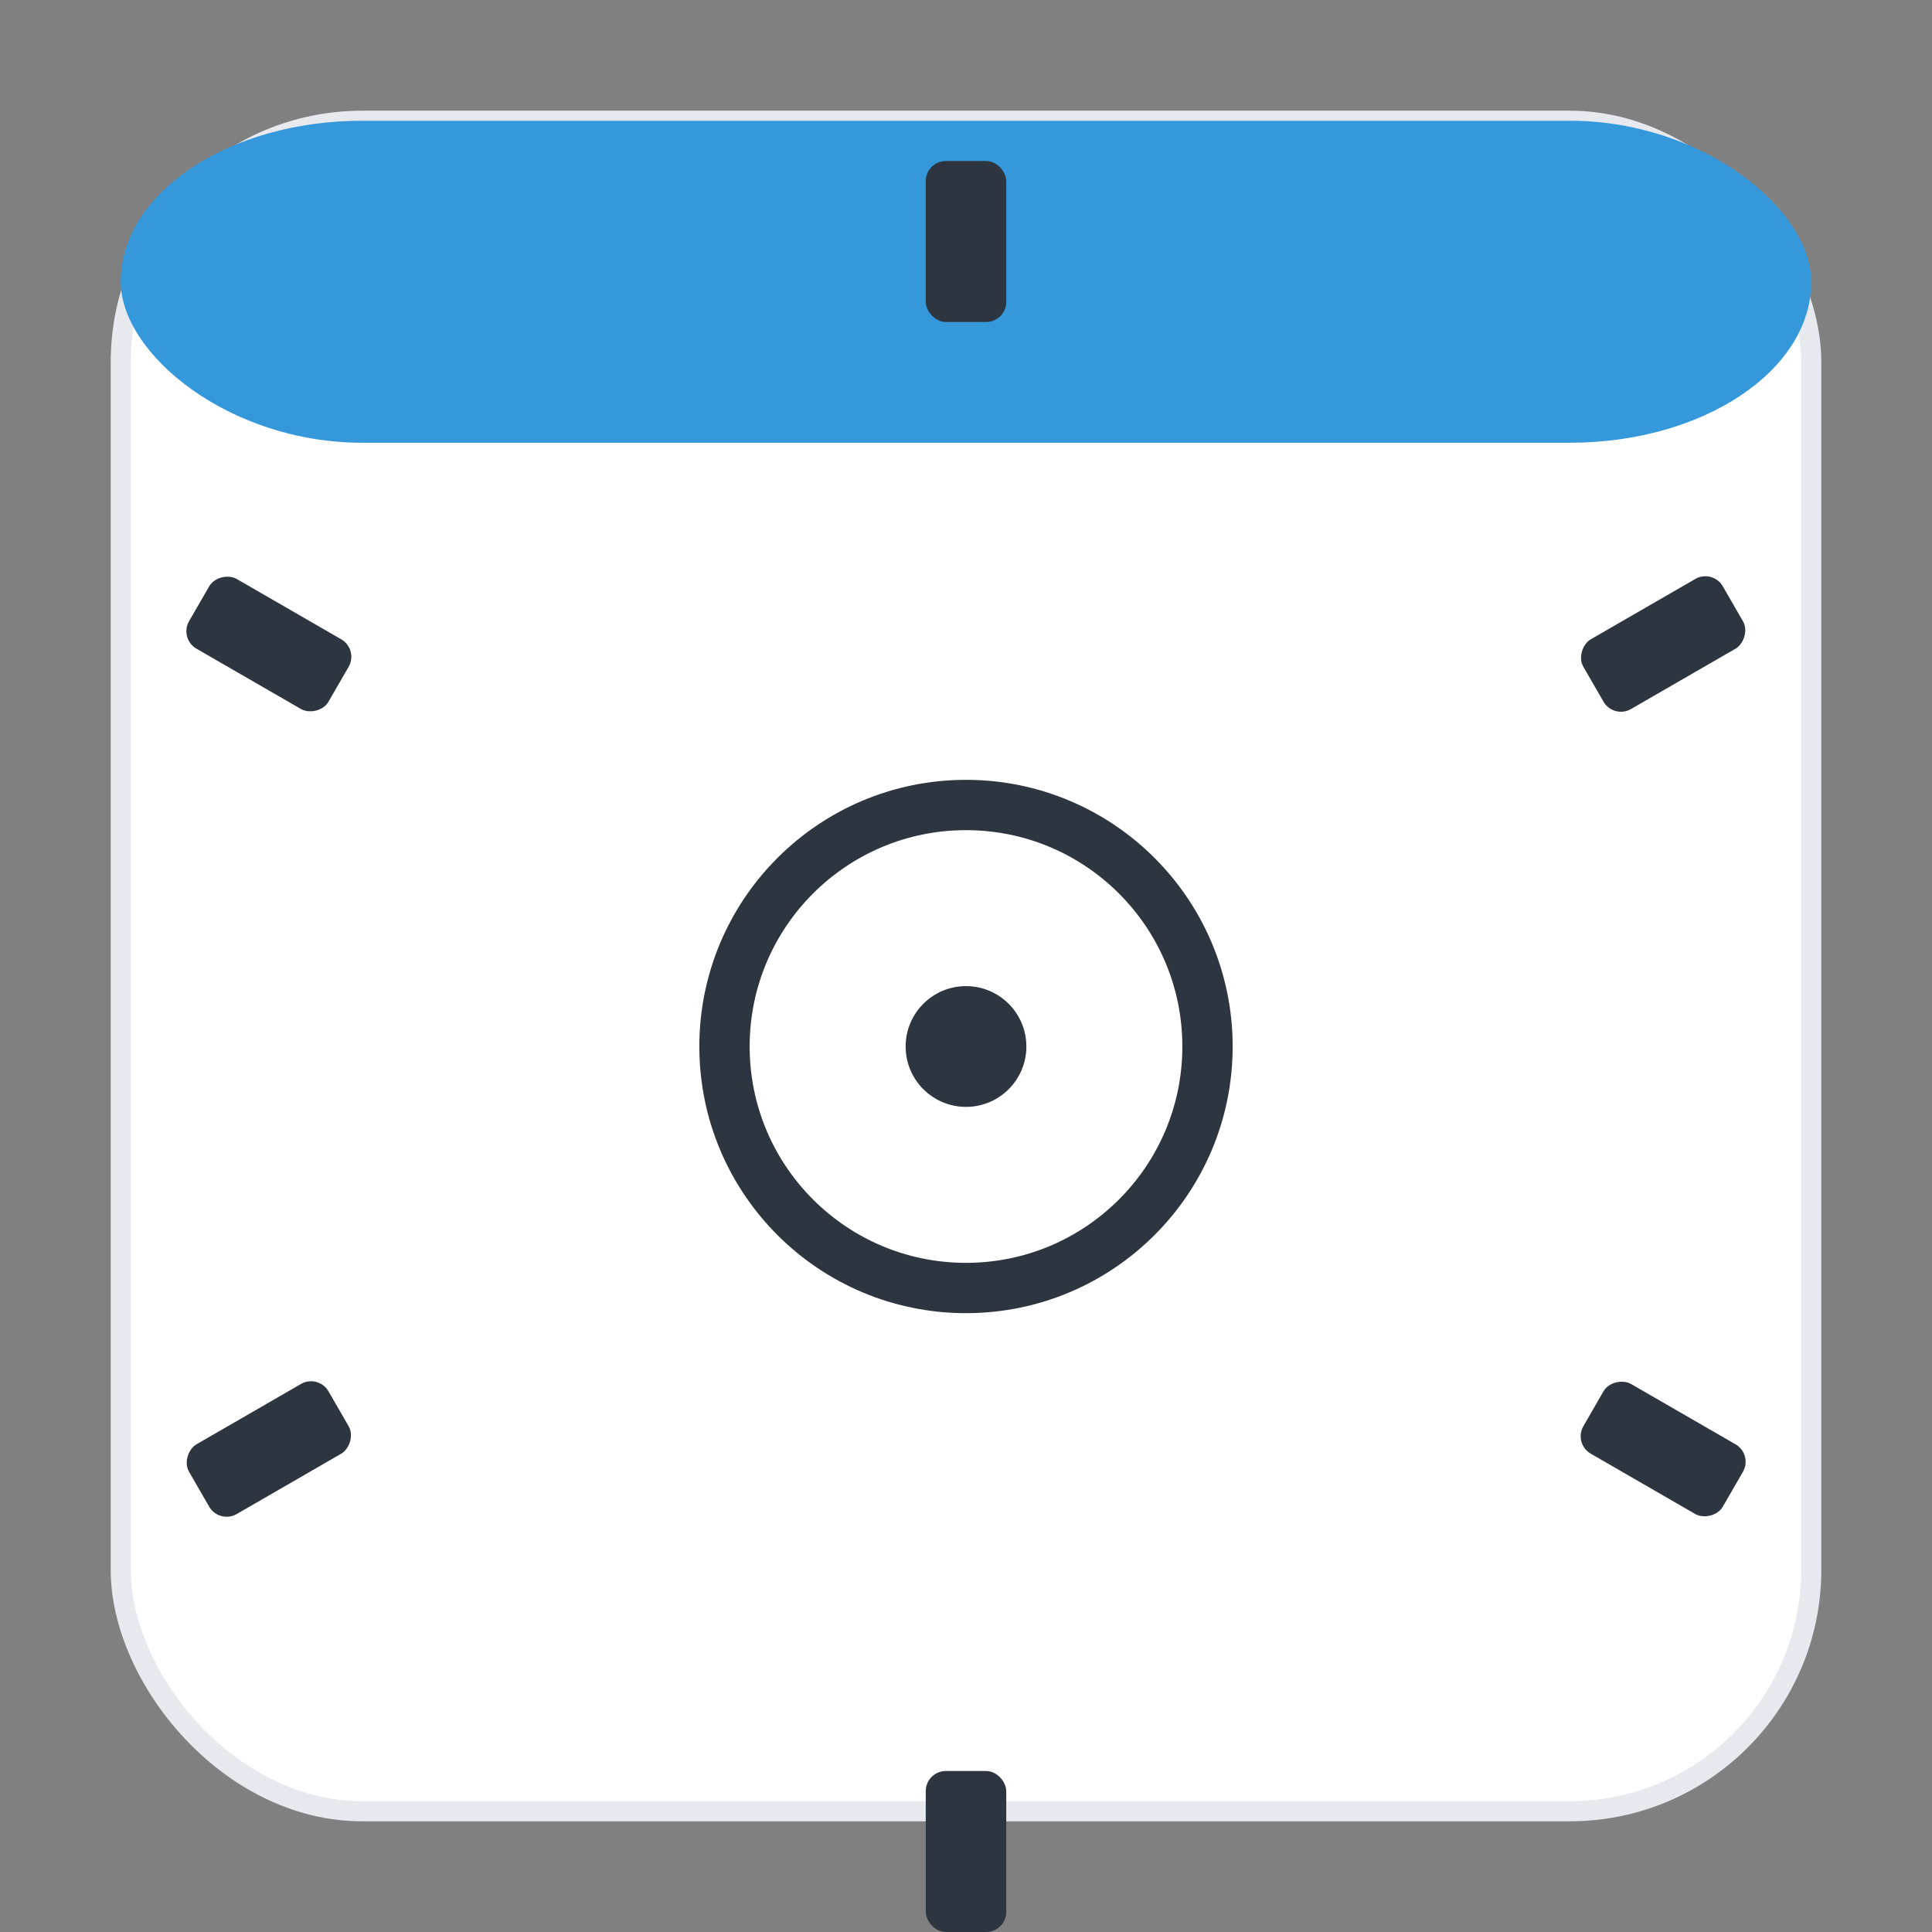 <svg xmlns="http://www.w3.org/2000/svg" width="96" height="96" viewBox="0 0 96 96" shape-rendering="geometricPrecision" text-rendering="optimizeLegibility" stroke-linecap="round" stroke-linejoin="round">
<rect x="0" y="0" width="96" height="96" fill="#808080" stroke="none"/>
<defs>
  <marker id="arrow" markerWidth="8" markerHeight="8" refX="4" refY="4" orient="auto-start-reverse">
    <path d="M0,0 L8,4 L0,8 z" fill="#2d3640"/>
  </marker>
</defs>
<rect x="6" y="6" width="84" height="84" rx="12" fill="#ffffff" stroke="#e6e9ee" stroke-width="1"/>
<rect x="6" y="6" width="84" height="16" rx="12" fill="#3498db"/>
<circle cx="48" cy="52" r="12" stroke="#2d3640" stroke-width="2.5" fill="none" />
<rect x="46" y="30" width="4" height="8" rx="1" fill="#2d3640" transform="rotate(0,48,52) translate(0,-22)"/>
<rect x="46" y="30" width="4" height="8" rx="1" fill="#2d3640" transform="rotate(60,48,52) translate(0,-22)"/>
<rect x="46" y="30" width="4" height="8" rx="1" fill="#2d3640" transform="rotate(120,48,52) translate(0,-22)"/>
<rect x="46" y="30" width="4" height="8" rx="1" fill="#2d3640" transform="rotate(180,48,52) translate(0,-22)"/>
<rect x="46" y="30" width="4" height="8" rx="1" fill="#2d3640" transform="rotate(240,48,52) translate(0,-22)"/>
<rect x="46" y="30" width="4" height="8" rx="1" fill="#2d3640" transform="rotate(300,48,52) translate(0,-22)"/>
<circle cx="48" cy="52" r="3" fill="#2d3640" />
</svg>
